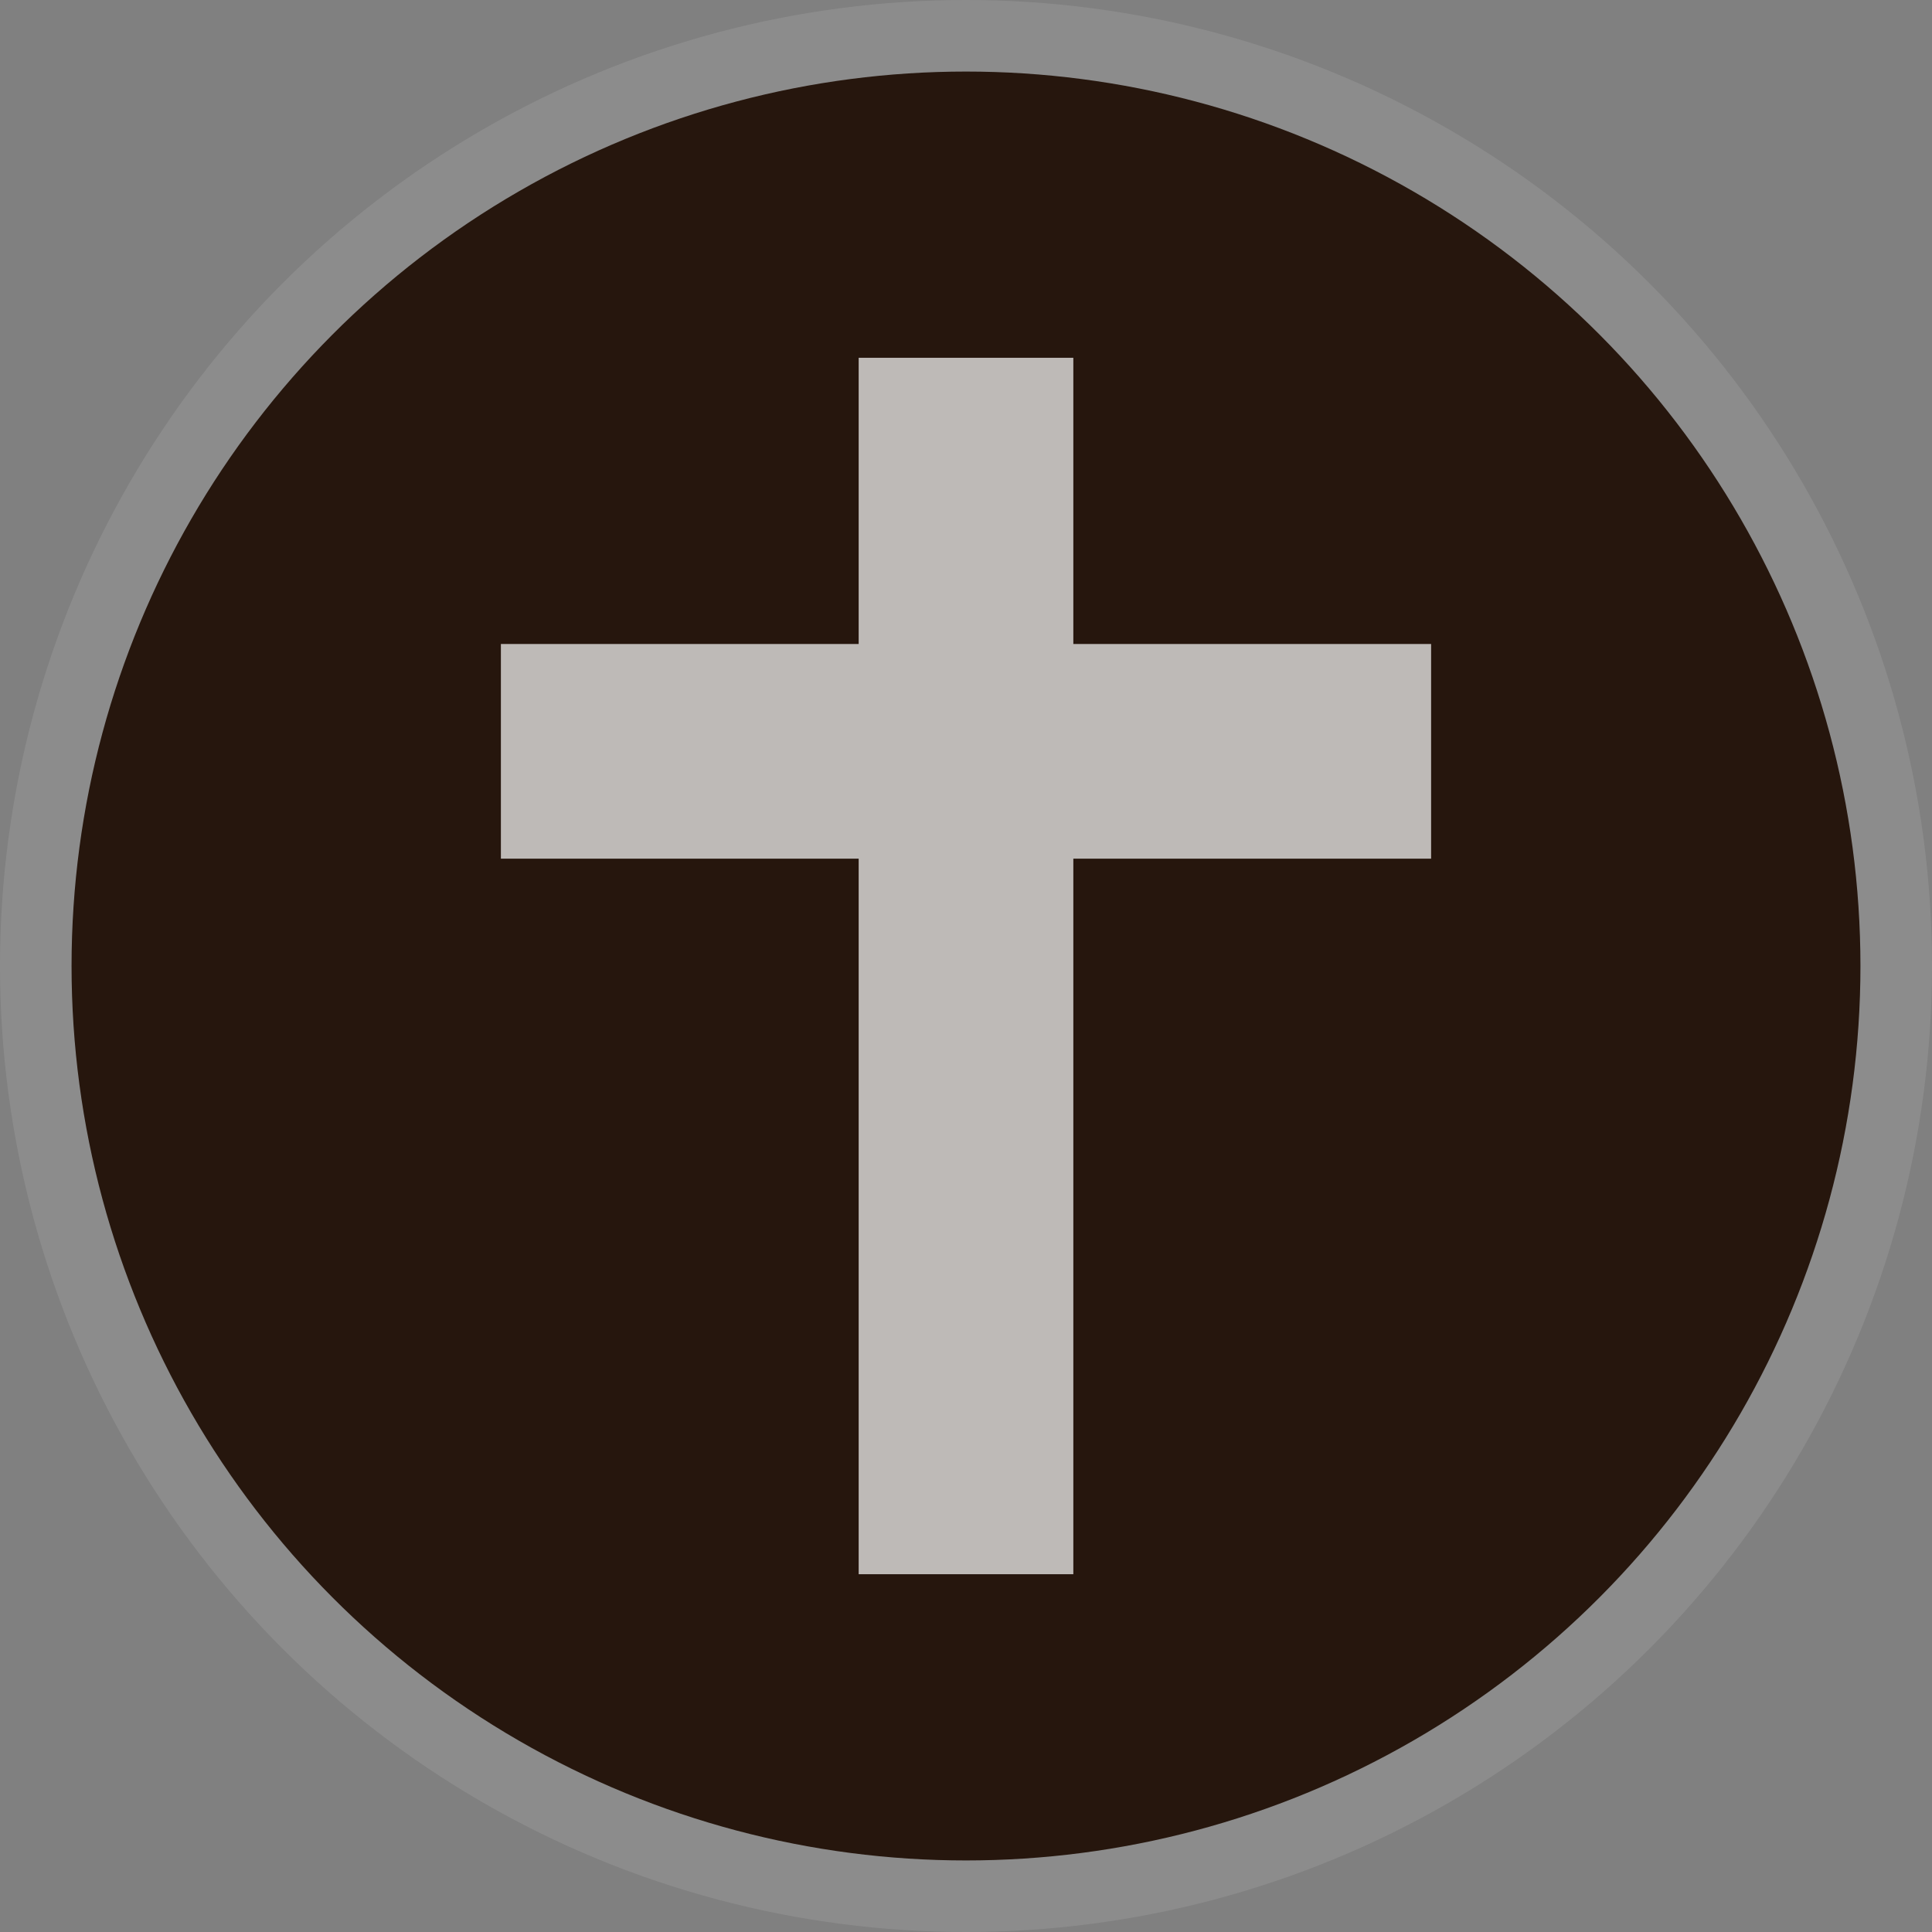 <?xml version="1.0" encoding="UTF-8" standalone="no"?>
<svg width="27px" height="27px" viewBox="0 0 27 27" version="1.1" xmlns="http://www.w3.org/2000/svg" xmlns:xlink="http://www.w3.org/1999/xlink">
    <rect x="0" y="0" width="27" height="27" fill="#808080" stroke="none"/>
    <!-- Generator: Sketch 3.8.3 (29802) - http://www.bohemiancoding.com/sketch -->
    <title>christian-l</title>
    <desc>Created with Sketch.</desc>
    <defs></defs>
    <g id="POI-NIght" stroke="none" stroke-width="1" fill="none" fill-rule="evenodd">
        <g id="christian-l">
            <circle id="Oval-1-Copy-39" fill-opacity="0.1" fill="#FFFFFF" cx="13.5" cy="13.5" r="13.5"></circle>
            <circle id="Oval-1-Copy-38" fill="#26160D" cx="13.5" cy="13.5" r="12.5"></circle>
            <path d="M15,9 L15,5 L12,5 L12,9 L7,9 L7,12 L12,12 L12,22 L15,22 L15,12 L20,12 L20,9 L15,9 Z" id="Combined-Shape" fill-opacity="0.7" fill="#FFFFFF"></path>
        </g>
    </g>
</svg>
